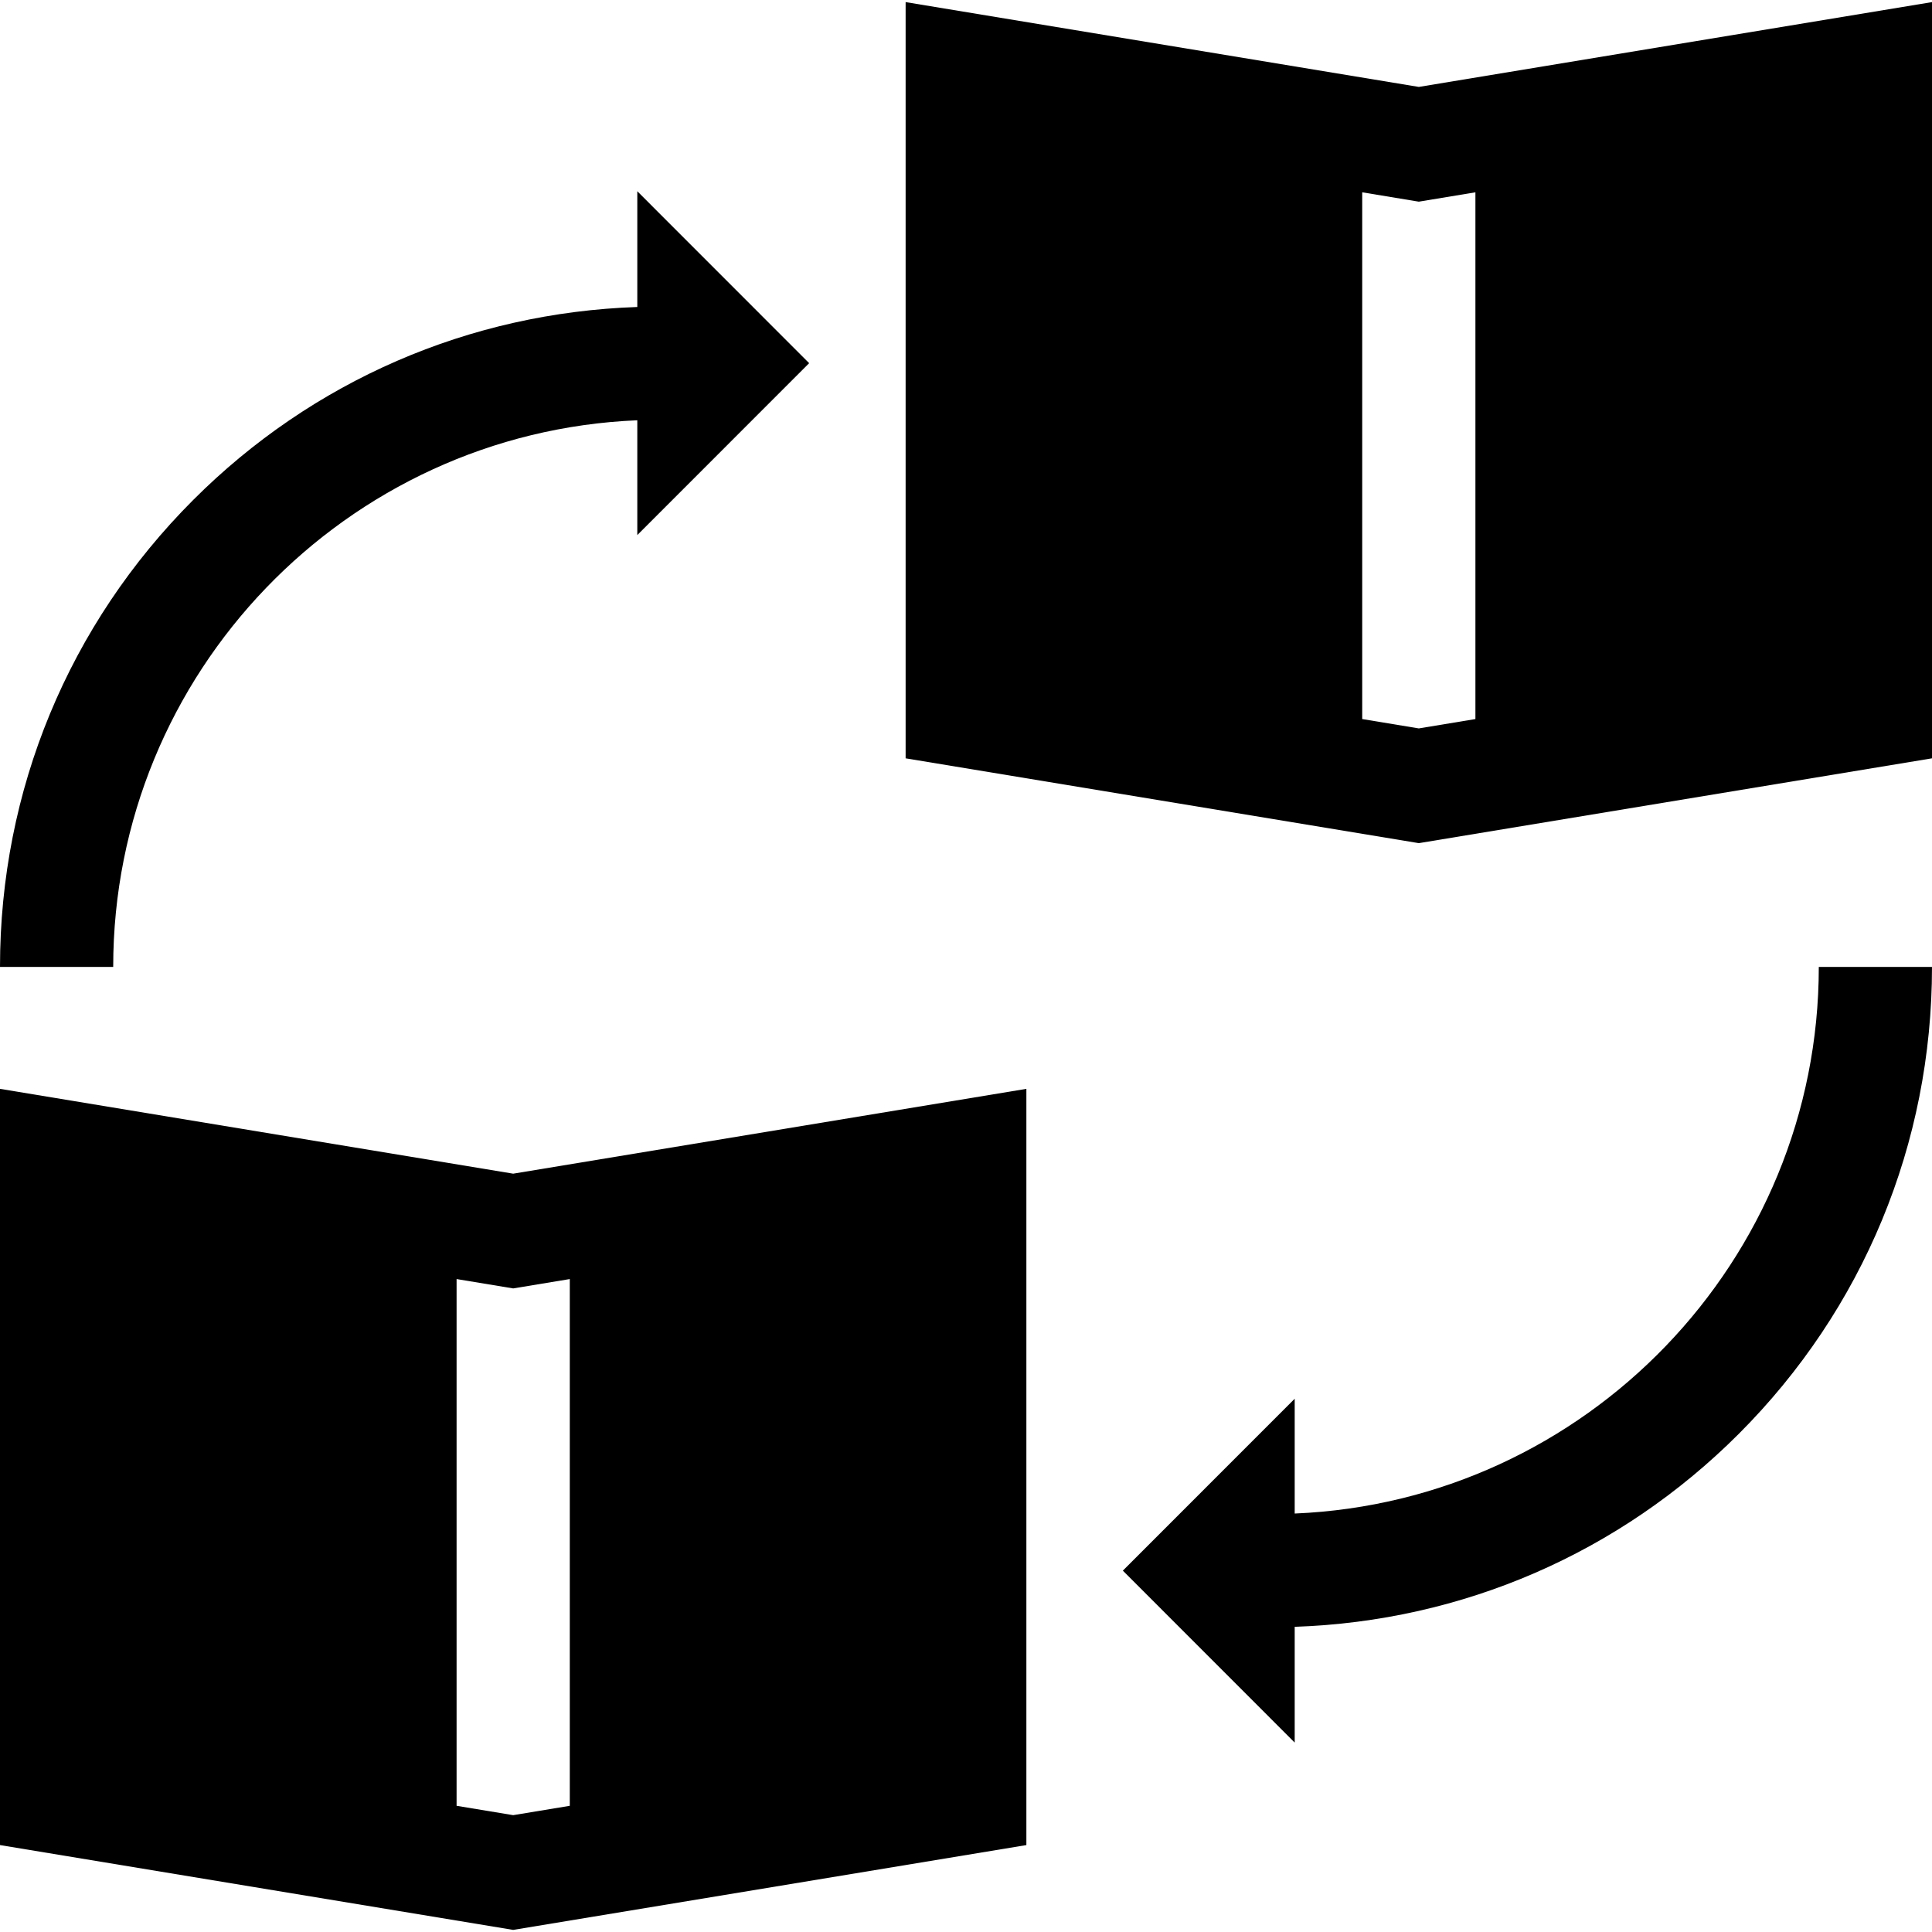 <?xml version="1.0" encoding="iso-8859-1"?>
<!-- Generator: Adobe Illustrator 19.0.0, SVG Export Plug-In . SVG Version: 6.00 Build 0)  -->
<svg version="1.1" id="Capa_1" xmlns="http://www.w3.org/2000/svg" xmlns:xlink="http://www.w3.org/1999/xlink" x="0px" y="0px"
	 viewBox="0 0 512 512" style="enable-background:new 0 0 512 512;" xml:space="preserve">
<g>
	<g>
		<path d="M214.434,96.243l-45.542-45.564v30.677c-44.486,1.514-86.069,19.52-117.662,51.113C18.194,165.505,0,209.461,0,256.24h30
			c0-77.907,61.761-141.649,138.892-144.863v30.419L214.434,96.243z"/>
	</g>
</g>
<g>
	<g>
		<path d="M482,256.24c0,77.906-61.761,141.648-138.892,144.862v-30.419l-45.542,45.553l45.542,45.564v-30.677
			c44.486-1.514,86.069-19.52,117.662-51.113C493.807,346.975,512,303.019,512,256.24H482z"/>
	</g>
</g>
<g>
	<g>
		<path d="M136,311.036L0,288.557v200.407l136,22.479l136-22.479V288.557L136,311.036z M151,478.557l-15,2.479l-15-2.479V338.964
			l15,2.479l15-2.479V478.557z"/>
	</g>
</g>
<g>
	<g>
		<path d="M376,23.036L240,0.557v200.407l136,22.479l136-22.479V0.557L376,23.036z M391,190.557l-15,2.479l-15-2.479V50.964
			l15,2.479l15-2.479V190.557z"/>
	</g>
</g>
<g>
</g>
<g>
</g>
<g>
</g>
<g>
</g>
<g>
</g>
<g>
</g>
<g>
</g>
<g>
</g>
<g>
</g>
<g>
</g>
<g>
</g>
<g>
</g>
<g>
</g>
<g>
</g>
<g>
</g>
</svg>

